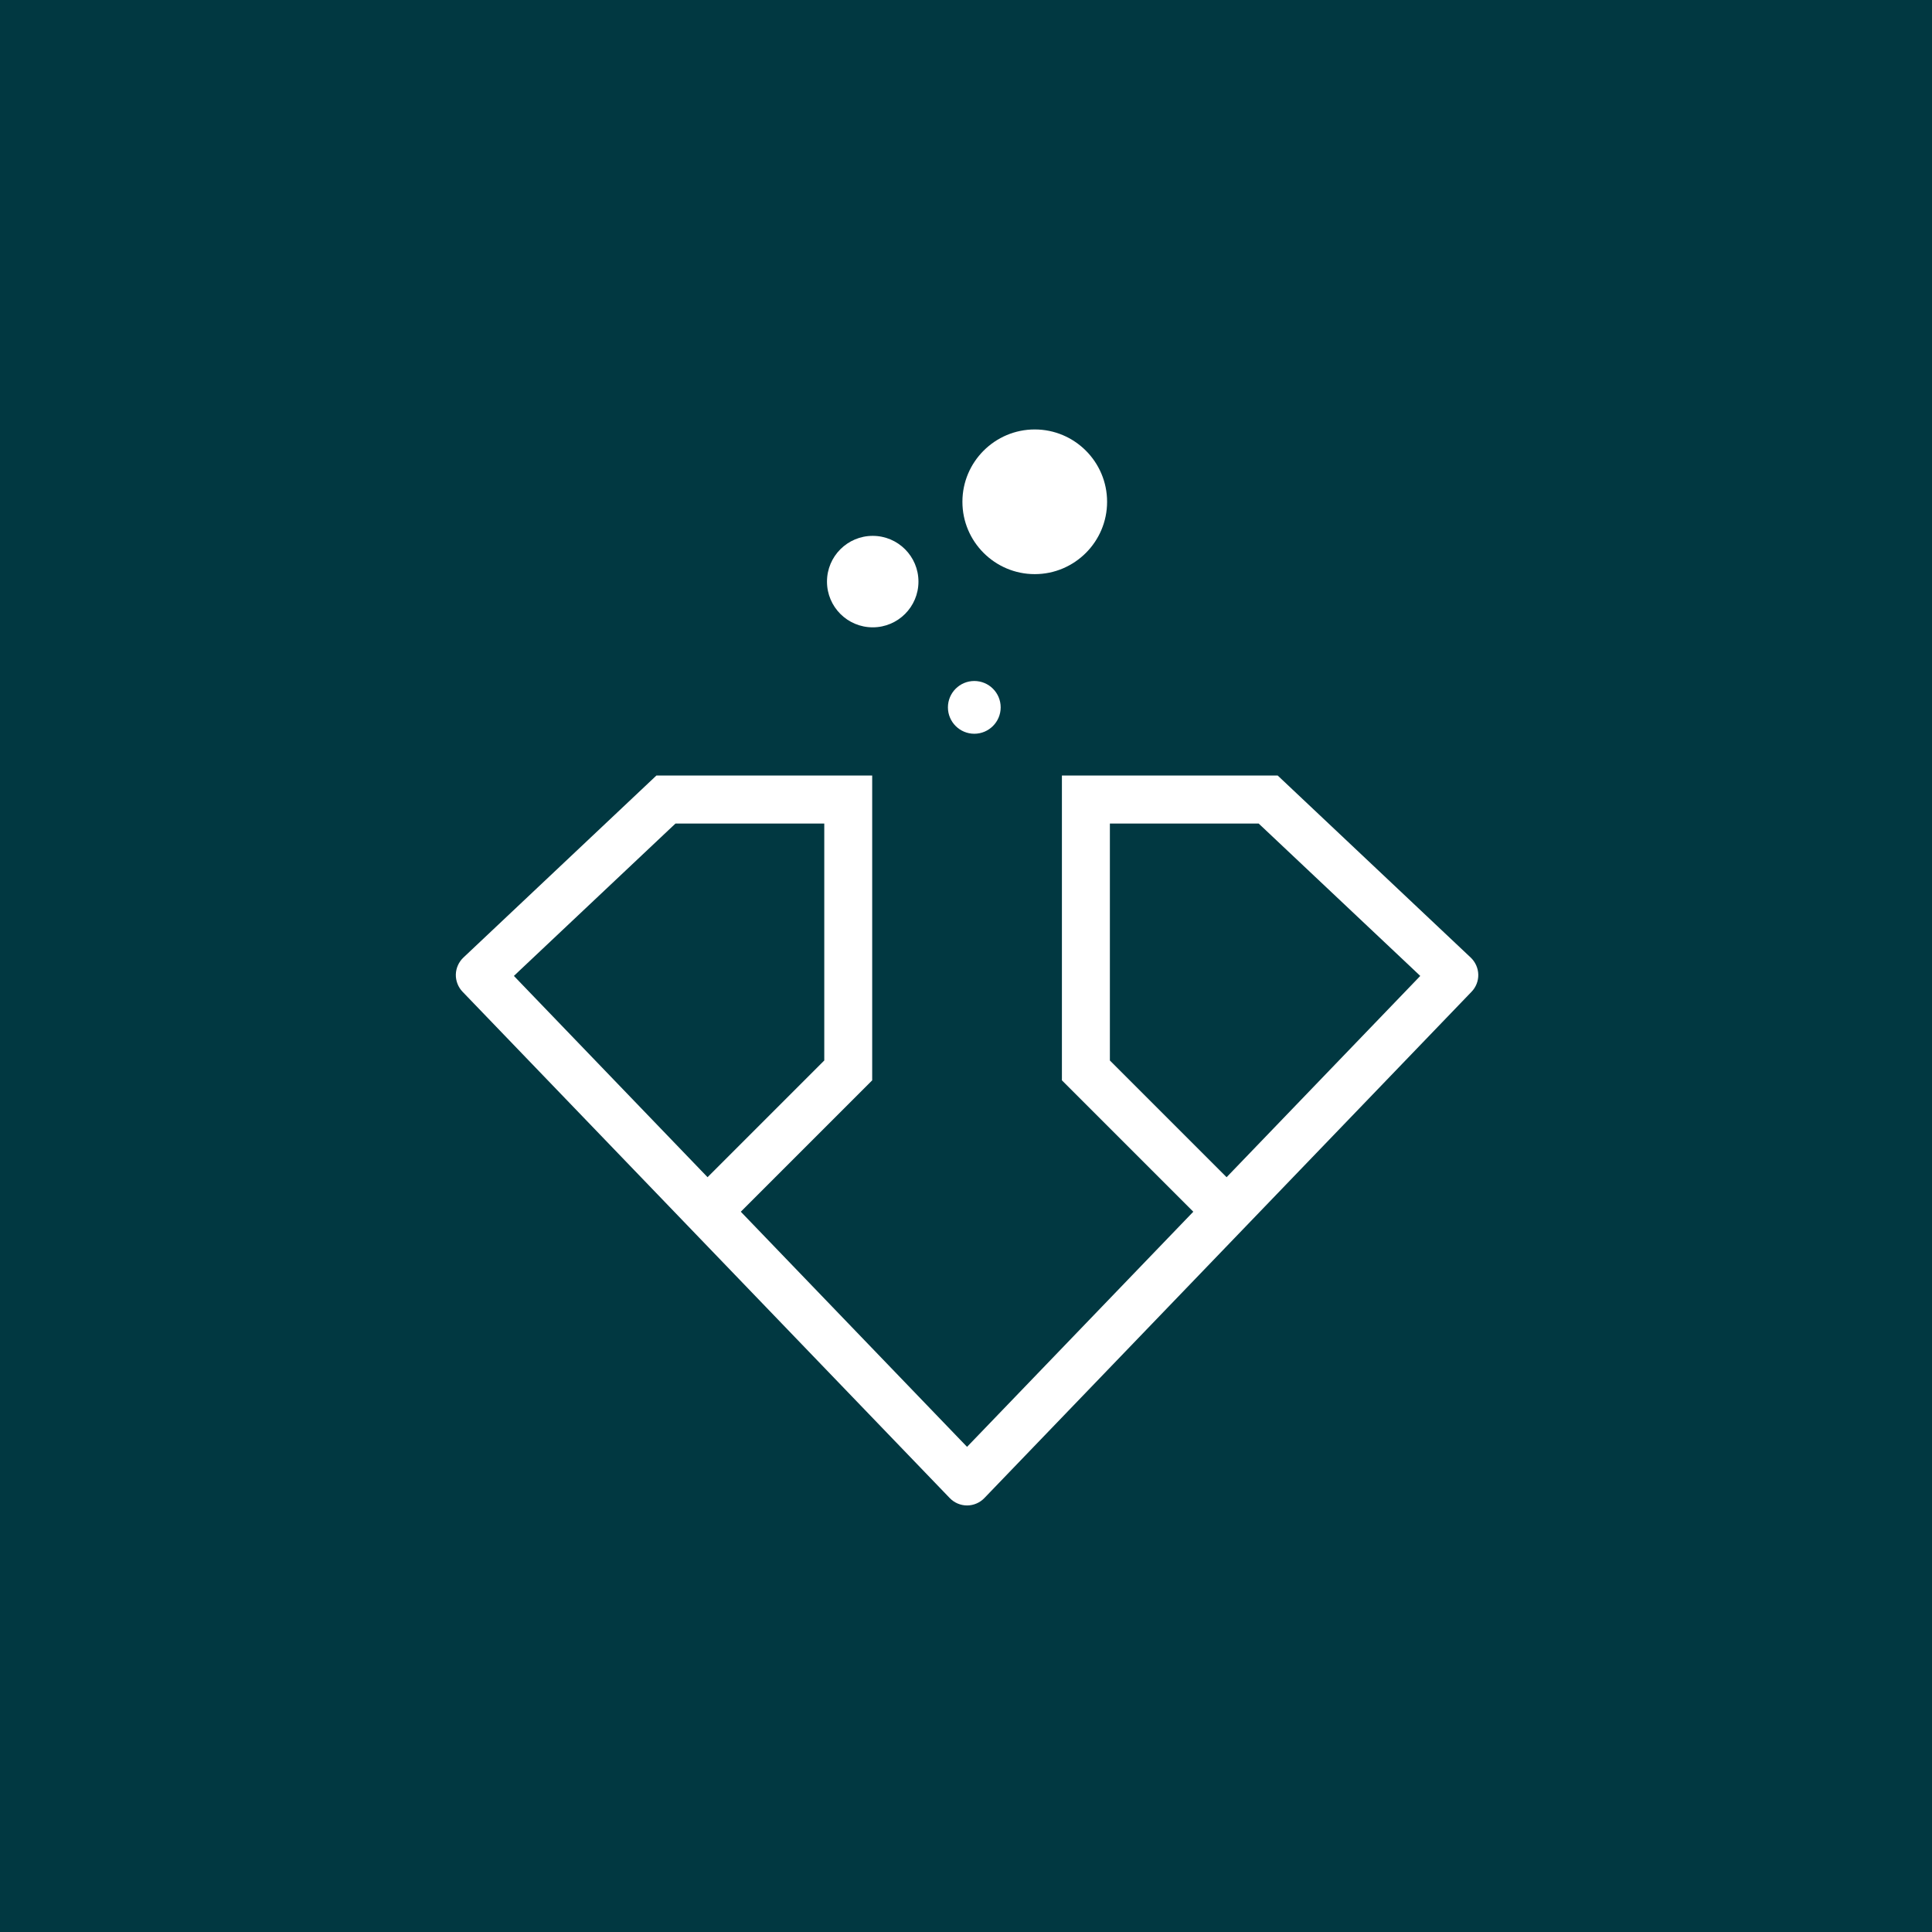 <?xml version="1.0" encoding="utf-8" standalone="yes"?><!-- Generator: Adobe Illustrator 26.5.0, SVG Export Plug-In . SVG Version: 6.00 Build 0)  --><svg xmlns="http://www.w3.org/2000/svg" xmlns:xlink="http://www.w3.org/1999/xlink" version="1.2" baseProfile="tiny-ps" viewBox="0 0 512 512" xml:space="preserve"><title>Cultrd</title><rect fill="#013841" width="512" height="512"></rect><g><path fill="#FFFFFF" d="M120.8,258.25c-0.04,1.68,0.61,3.35,1.77,4.56l129.13,134.2c1.19,1.24,2.86,1.95,4.58,1.95   c1.72,0,3.39-0.71,4.58-1.95l129.13-134.2c1.17-1.21,1.82-2.88,1.77-4.56c-0.04-1.68-0.77-3.31-1.99-4.47l-51.16-48.25h-57.19   l0,80.77l33,33l1.82,1.82l-1.78,1.85l-56.29,58.5l-1.89,1.96l-1.89-1.96l-56.29-58.5l-1.78-1.85l1.82-1.82l33-33v-80.77l-57.19,0   l-51.16,48.25C121.57,254.94,120.84,256.57,120.8,258.25z M294.9,281.81l-0.77-0.77v-1.08v-59.09v-2.62h2.62h35.77h1.04l0.76,0.71   l40.14,37.85l1.92,1.82l-1.83,1.91l-47.64,49.51l-1.85,1.92l-1.89-1.89L294.9,281.81z M138.11,256.81l40.14-37.85l0.76-0.71h1.04   h35.77h2.62v2.62v59.09v1.08l-0.77,0.77l-28.27,28.27l-1.89,1.89l-1.85-1.92l-47.64-49.51l-1.83-1.91L138.11,256.81z"></path><path fill="#FFFFFF" d="M258.2,180.47c-3.86,0-6.99,3.14-6.99,6.99c0,3.86,3.14,6.99,6.99,6.99c3.86,0,6.99-3.14,6.99-6.99   C265.19,183.6,262.06,180.47,258.2,180.47z"></path><circle fill="#FFFFFF" cx="231.28" cy="154.13" r="12.12"></circle><path fill="#FFFFFF" d="M274.22,113.81c-10.57,0-19.17,8.6-19.17,19.17c0,10.57,8.6,19.17,19.17,19.17   c10.57,0,19.17-8.6,19.17-19.17C293.39,122.41,284.79,113.81,274.22,113.81z"></path></g></svg>